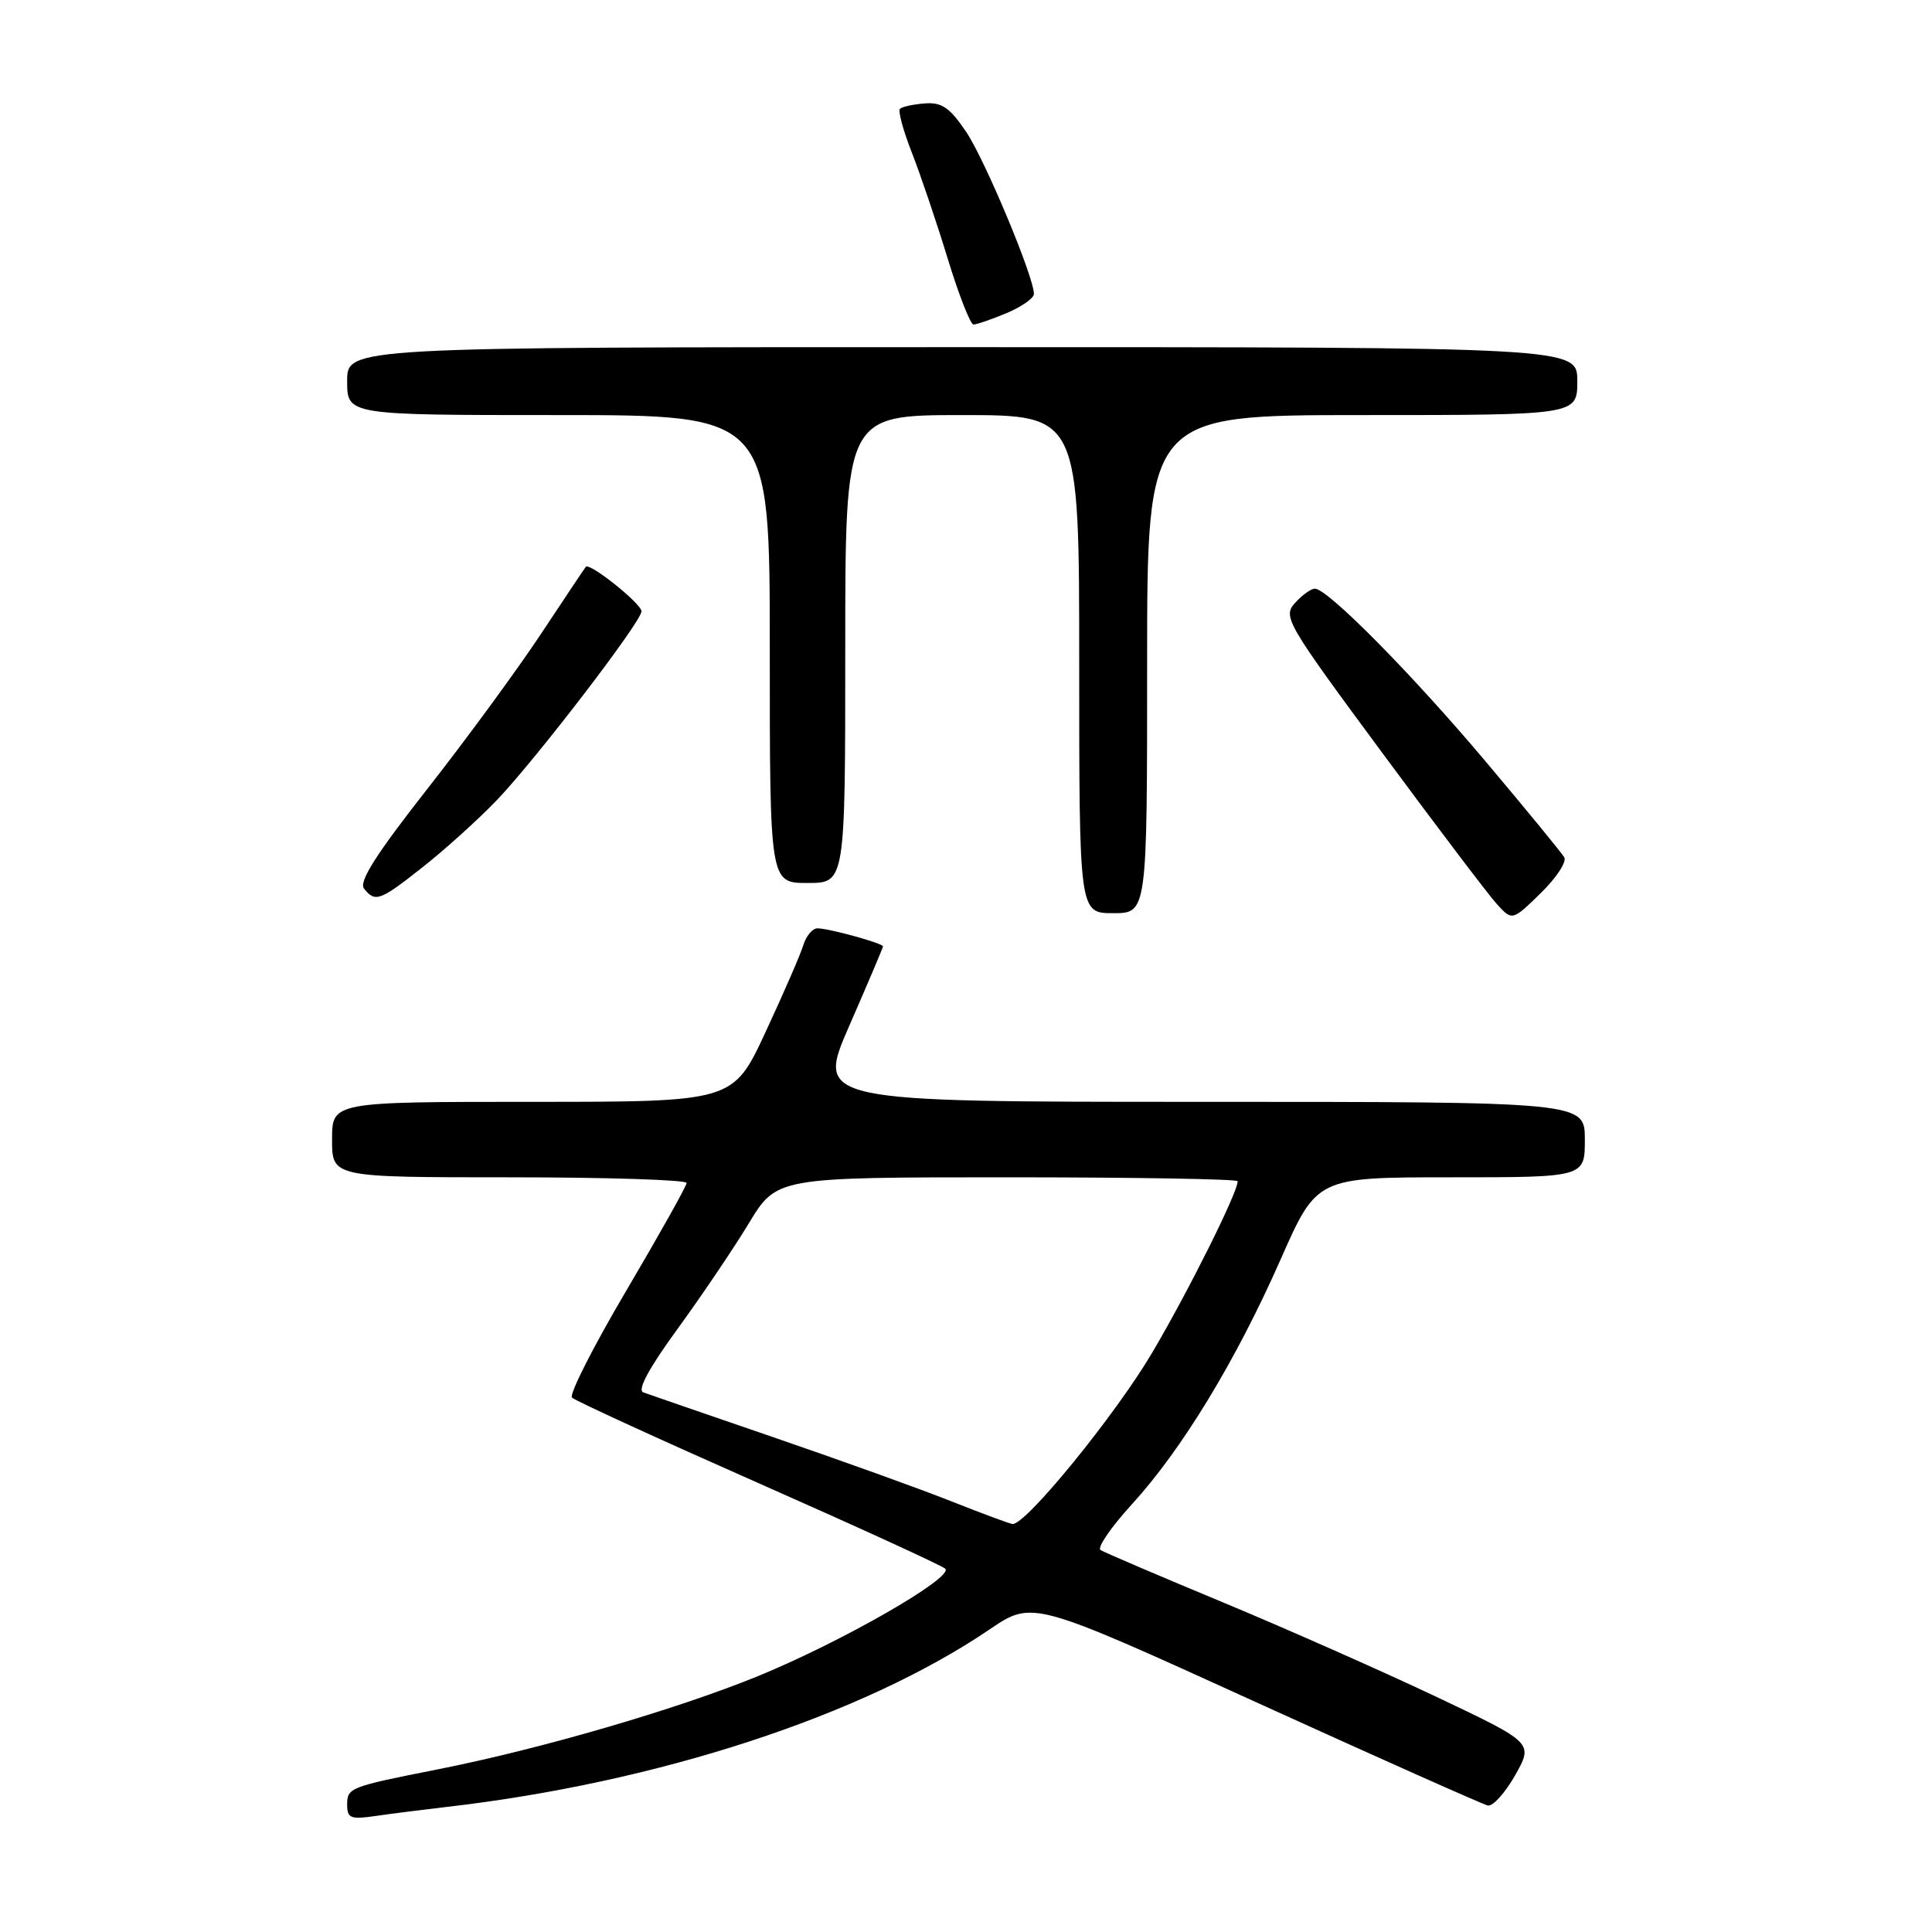 <?xml version="1.0" encoding="UTF-8" standalone="no"?>
<!DOCTYPE svg PUBLIC "-//W3C//DTD SVG 1.1//EN" "http://www.w3.org/Graphics/SVG/1.1/DTD/svg11.dtd" >
<svg xmlns="http://www.w3.org/2000/svg" xmlns:xlink="http://www.w3.org/1999/xlink" version="1.1" viewBox="0 0 256 256">
 <g >
 <path fill="currentColor"
d=" M 59.00 239.45 C 87.08 236.23 114.26 227.35 131.15 215.89 C 136.81 212.06 136.81 212.06 166.37 225.52 C 182.63 232.92 196.48 239.09 197.14 239.24 C 197.81 239.38 199.44 237.57 200.77 235.22 C 203.18 230.94 203.18 230.94 190.44 224.89 C 183.43 221.57 170.73 215.94 162.21 212.39 C 153.69 208.85 146.32 205.70 145.83 205.39 C 145.34 205.09 147.20 202.37 149.96 199.35 C 156.60 192.09 163.76 180.31 169.68 166.90 C 174.49 156.00 174.49 156.00 192.25 156.00 C 210.00 156.00 210.00 156.00 210.00 151.00 C 210.00 146.00 210.00 146.00 159.06 146.00 C 108.13 146.00 108.13 146.00 112.56 135.86 C 115.00 130.28 117.00 125.57 117.00 125.40 C 117.00 124.99 109.83 123.01 108.32 123.01 C 107.67 123.00 106.82 124.01 106.44 125.25 C 106.06 126.49 103.81 131.66 101.44 136.75 C 97.14 146.00 97.14 146.00 70.57 146.00 C 44.00 146.00 44.00 146.00 44.00 151.00 C 44.00 156.00 44.00 156.00 67.50 156.00 C 80.43 156.00 90.99 156.34 90.98 156.75 C 90.97 157.16 87.38 163.56 83.01 170.98 C 78.63 178.39 75.39 184.79 75.79 185.19 C 76.20 185.60 87.33 190.70 100.52 196.53 C 113.71 202.36 124.84 207.46 125.25 207.86 C 126.42 209.01 111.58 217.53 100.50 222.07 C 89.72 226.48 71.65 231.75 58.00 234.45 C 46.27 236.77 46.00 236.88 46.00 239.16 C 46.00 240.92 46.47 241.11 49.75 240.63 C 51.81 240.33 55.98 239.80 59.00 239.45 Z  M 207.27 113.59 C 206.91 112.99 202.27 107.33 196.94 101.00 C 187.18 89.40 175.92 78.00 174.23 78.00 C 173.72 78.00 172.54 78.85 171.60 79.89 C 169.95 81.71 170.42 82.52 183.07 99.64 C 190.33 109.47 197.19 118.52 198.32 119.77 C 200.38 122.03 200.38 122.03 204.15 118.35 C 206.22 116.33 207.63 114.19 207.27 113.59 Z  M 152.00 88.00 C 152.00 55.00 152.00 55.00 180.50 55.00 C 209.00 55.00 209.00 55.00 209.00 50.50 C 209.00 46.00 209.00 46.00 127.50 46.00 C 46.00 46.00 46.00 46.00 46.00 50.50 C 46.00 55.00 46.00 55.00 74.00 55.00 C 102.00 55.00 102.00 55.00 102.00 86.00 C 102.00 117.00 102.00 117.00 107.00 117.00 C 112.00 117.00 112.00 117.00 112.00 86.00 C 112.00 55.00 112.00 55.00 127.50 55.00 C 143.00 55.00 143.00 55.00 143.00 88.00 C 143.00 121.00 143.00 121.00 147.50 121.00 C 152.00 121.00 152.00 121.00 152.00 88.00 Z  M 56.07 114.85 C 58.96 112.57 63.32 108.63 65.76 106.10 C 70.84 100.83 85.00 82.37 85.00 81.01 C 85.00 79.99 78.13 74.50 77.62 75.11 C 77.45 75.32 74.77 79.33 71.68 84.00 C 68.59 88.67 61.83 97.90 56.65 104.50 C 49.81 113.22 47.51 116.84 48.24 117.75 C 49.73 119.61 50.34 119.38 56.07 114.85 Z  M 133.38 41.49 C 135.37 40.65 137.00 39.51 137.00 38.95 C 137.00 36.69 130.54 21.24 128.04 17.50 C 125.87 14.27 124.81 13.54 122.56 13.70 C 121.02 13.82 119.53 14.14 119.25 14.42 C 118.97 14.70 119.68 17.31 120.82 20.21 C 121.96 23.12 124.10 29.44 125.57 34.25 C 127.04 39.06 128.58 43.00 129.00 43.00 C 129.41 43.00 131.39 42.32 133.38 41.49 Z  M 126.00 198.91 C 121.88 197.27 111.30 193.47 102.50 190.45 C 93.70 187.43 85.93 184.75 85.24 184.50 C 84.41 184.21 85.97 181.31 89.74 176.14 C 92.91 171.79 97.17 165.48 99.21 162.12 C 102.91 156.00 102.91 156.00 133.46 156.00 C 150.26 156.00 164.00 156.23 164.00 156.52 C 164.00 158.01 157.49 171.07 152.68 179.22 C 147.81 187.48 135.90 202.10 134.16 201.94 C 133.80 201.91 130.12 200.54 126.00 198.91 Z "/>
</g>
</svg>